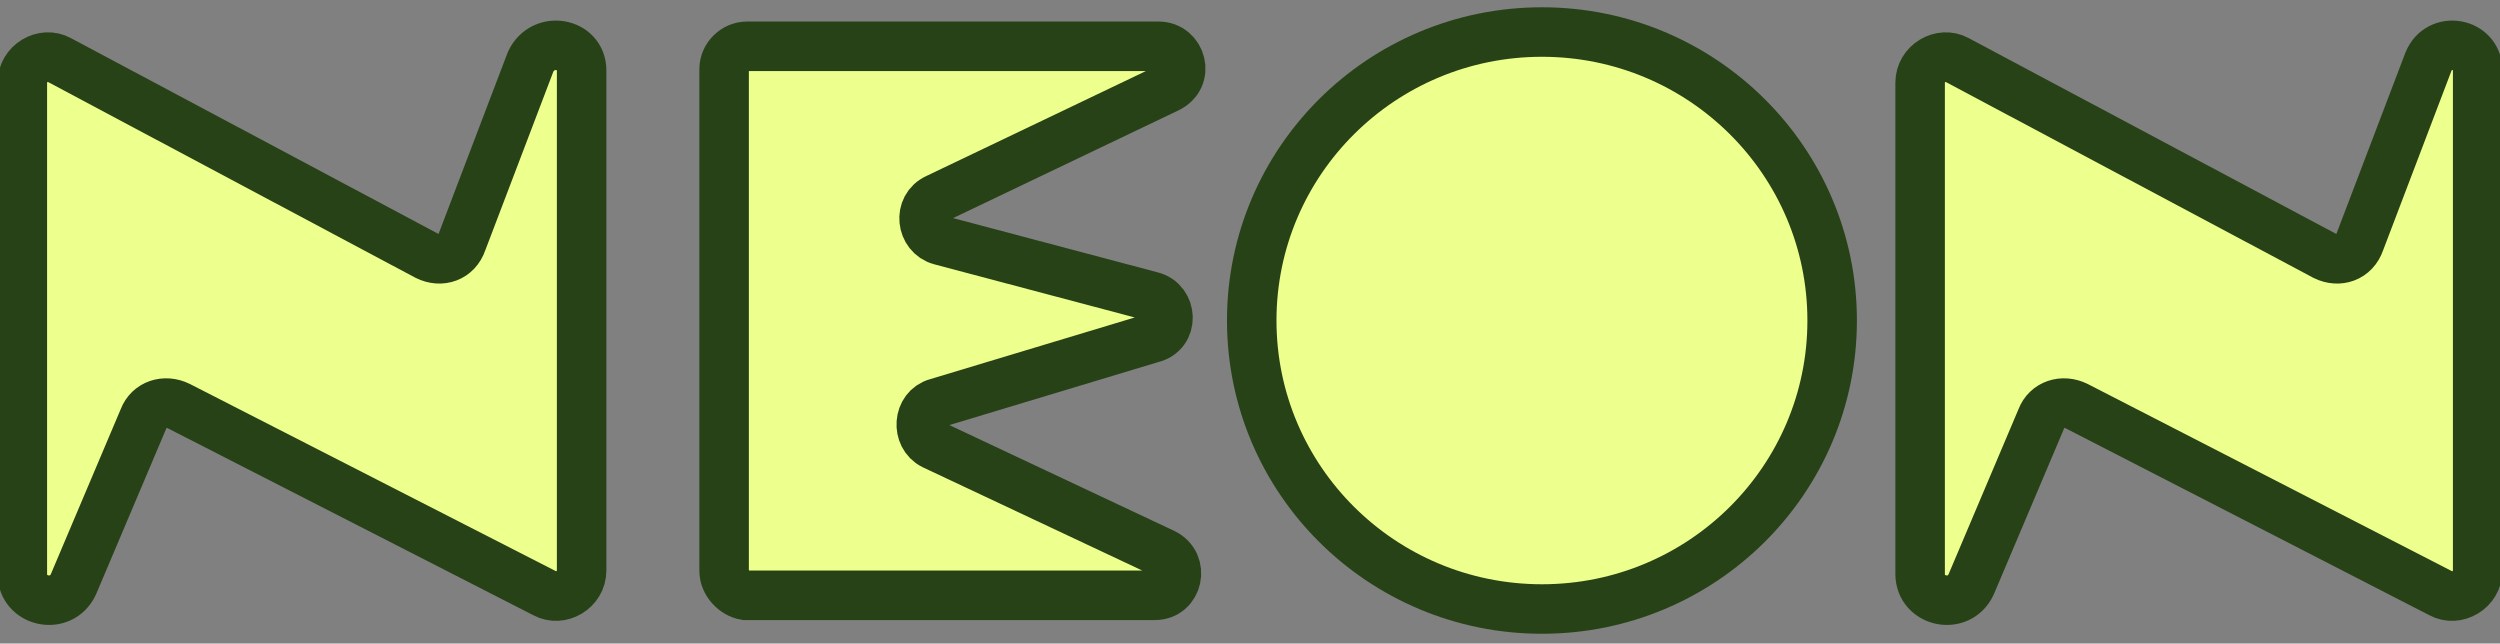 <svg width="101" height="26" viewBox="0 0 101 26" fill="none" xmlns="http://www.w3.org/2000/svg">
<rect x="0" y="0" width="101" height="26" fill="#808080" stroke="none"/>
<g clip-path="url(#clip0_334_57)">
<path d="M29.254 23.061V2.788C29.254 2.294 29.681 1.87 30.178 1.87H46.806C47.729 1.87 48.085 3.141 47.161 3.565L37.852 8.015C37.071 8.368 37.213 9.498 37.995 9.71L46.521 11.971C47.374 12.183 47.445 13.454 46.521 13.666L37.852 16.28C37.071 16.492 37 17.622 37.71 17.975L47.019 22.355C47.871 22.778 47.587 24.05 46.663 24.05H30.107C29.681 23.979 29.254 23.555 29.254 23.061Z" fill="#EDFF8C" stroke="#284218" stroke-width="2" stroke-miterlimit="10"/>
<path d="M77.573 23.19V3.341C77.573 2.563 78.425 2.069 79.065 2.422L93.916 10.334C94.484 10.616 95.124 10.404 95.338 9.769L98.109 2.493C98.534 1.433 100.098 1.716 100.098 2.846V23.048C100.098 23.825 99.245 24.32 98.606 23.967L83.897 16.408C83.328 16.126 82.689 16.338 82.476 16.903L79.633 23.613C79.136 24.673 77.573 24.32 77.573 23.19Z" fill="#EDFF8C" stroke="#284218" stroke-width="2" stroke-miterlimit="10"/>
<path d="M0.902 23.19V3.341C0.902 2.563 1.755 2.069 2.394 2.422L17.245 10.334C17.814 10.616 18.453 10.404 18.666 9.769L21.438 2.493C21.935 1.433 23.498 1.716 23.498 2.846V23.048C23.498 23.825 22.645 24.32 22.006 23.967L7.226 16.408C6.658 16.126 6.018 16.338 5.805 16.903L2.963 23.613C2.465 24.673 0.902 24.32 0.902 23.19Z" fill="#EDFF8C" stroke="#284218" stroke-width="2" stroke-miterlimit="10"/>
<path d="M62.295 24.604C68.77 24.604 74.019 19.386 74.019 12.949C74.019 6.512 68.77 1.294 62.295 1.294C55.82 1.294 50.57 6.512 50.57 12.949C50.57 19.386 55.82 24.604 62.295 24.604Z" fill="#EDFF8C" stroke="#284218" stroke-width="2" stroke-miterlimit="10"/>
</g>
<defs>
<clipPath id="clip0_334_57">
<rect width="101" height="26" fill="white"/>
</clipPath>
</defs>
</svg>
